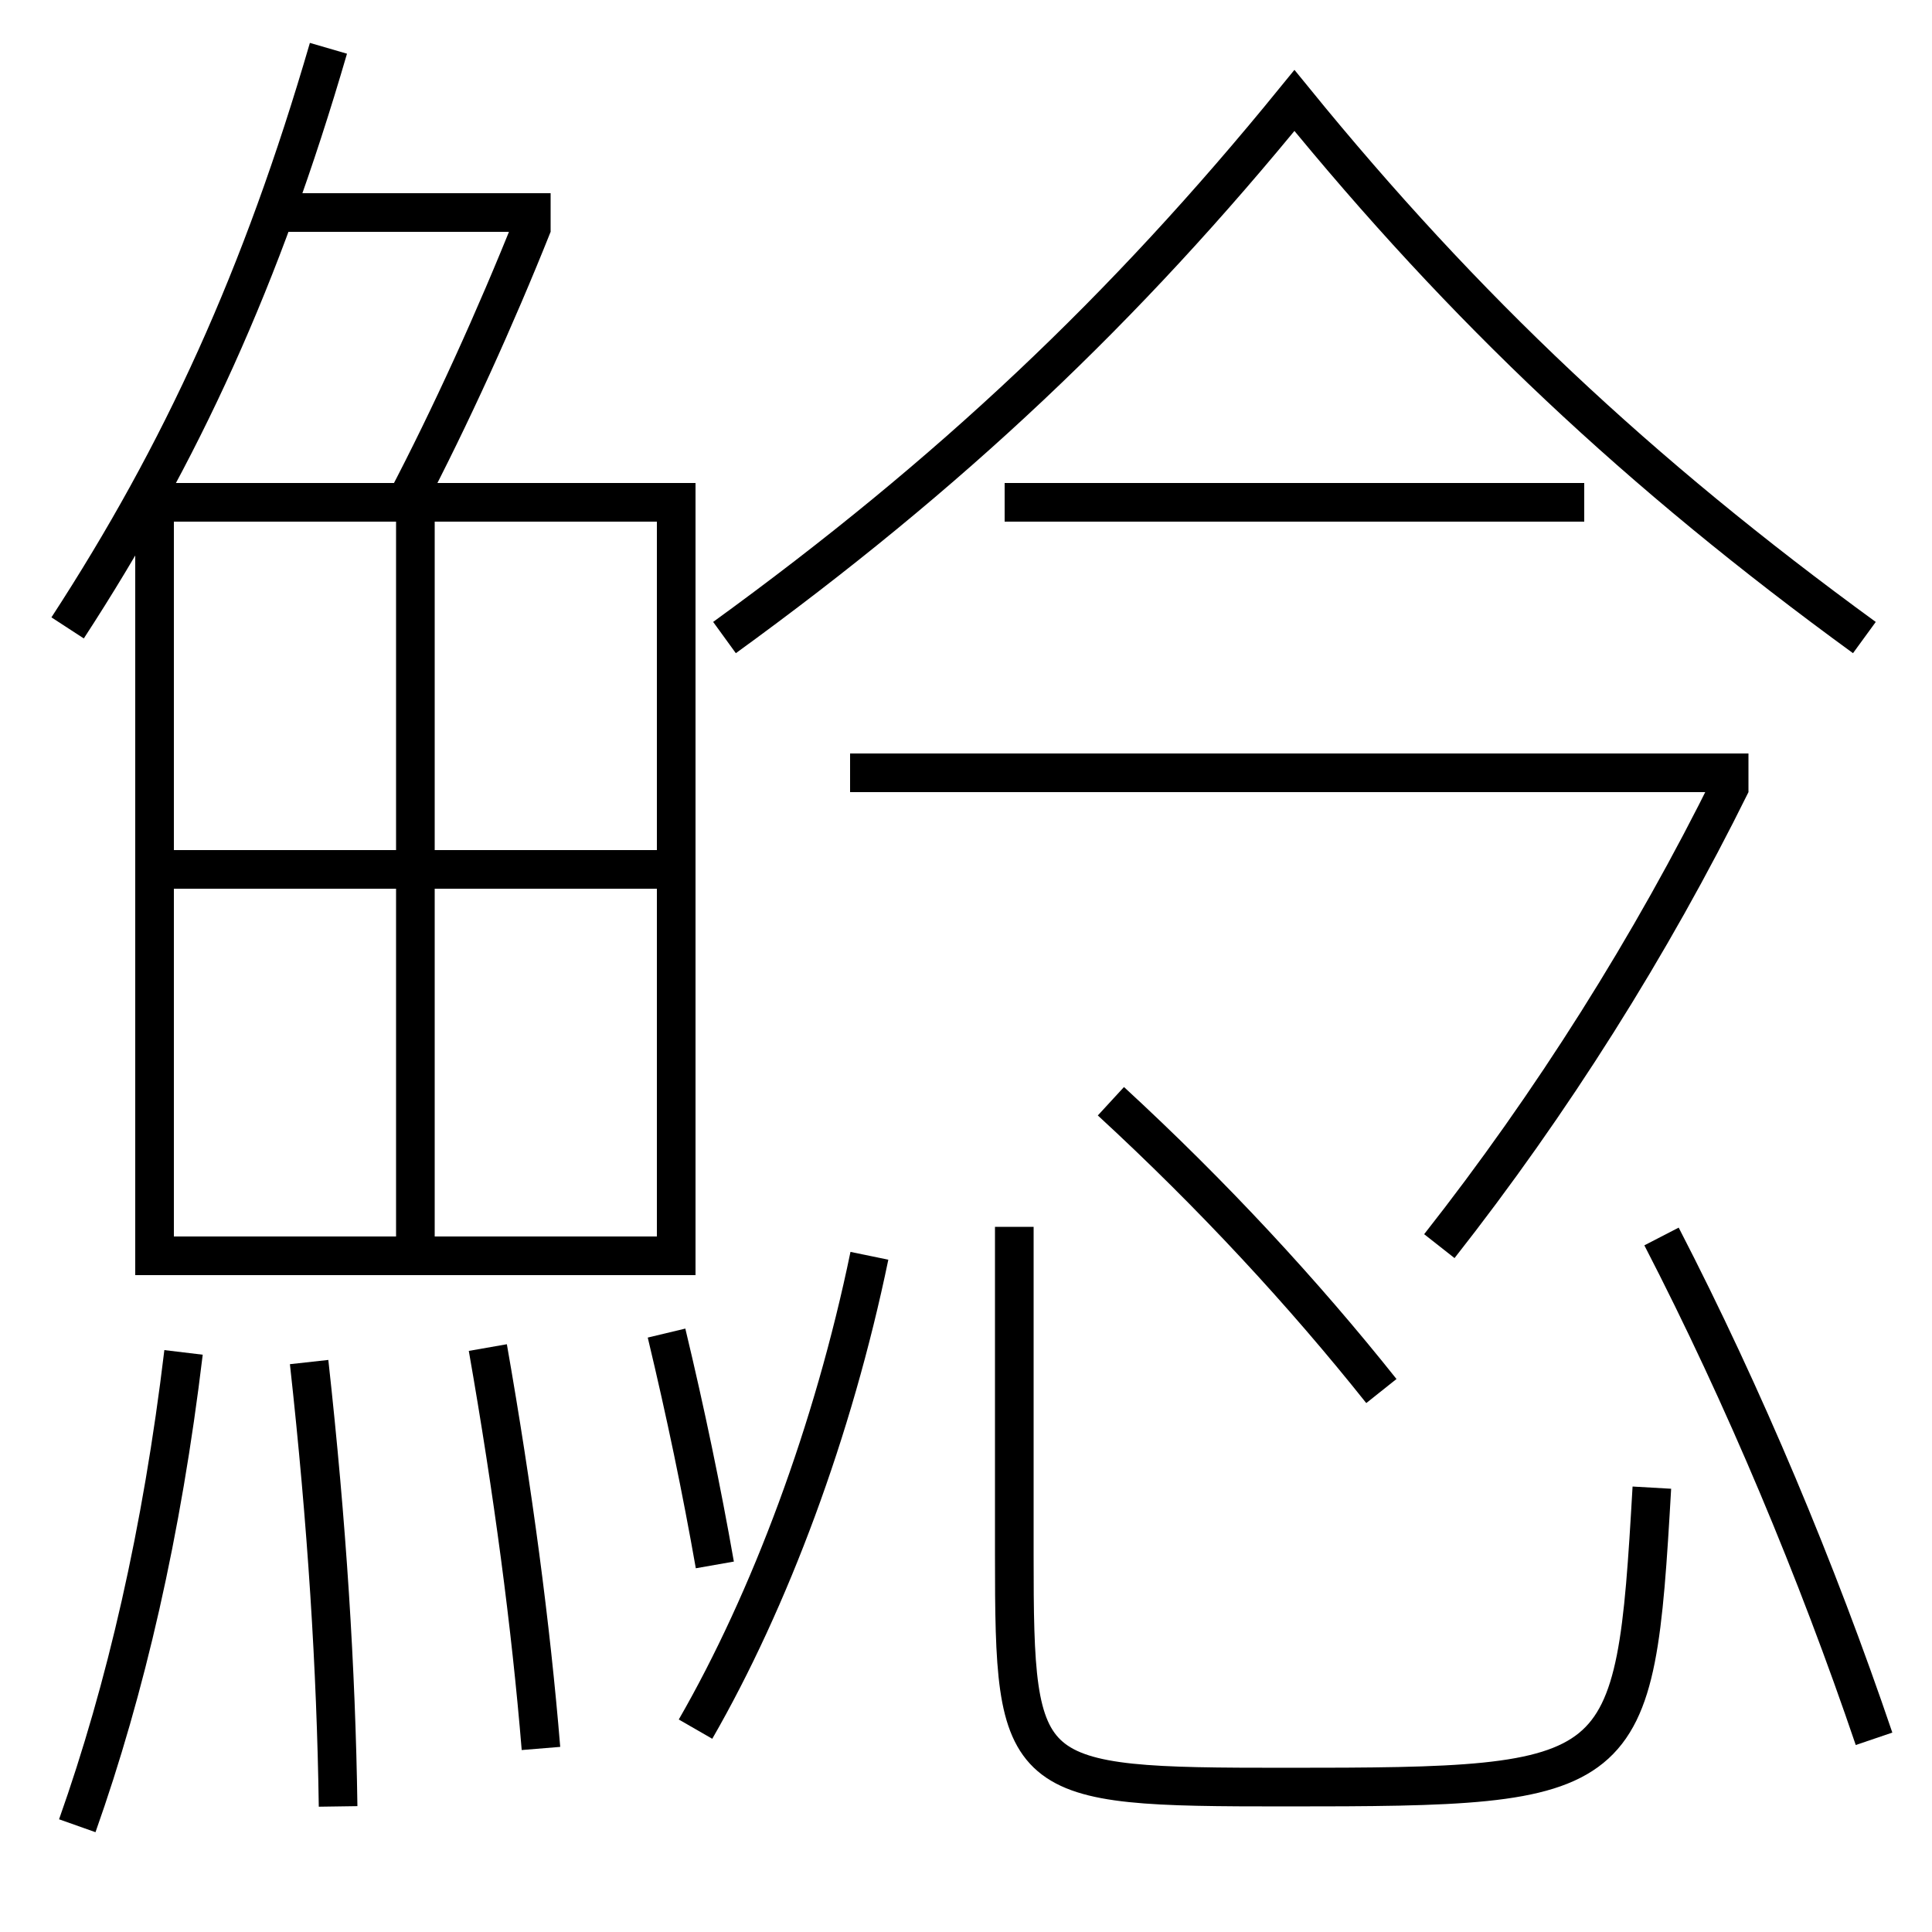 <?xml version='1.0' encoding='utf-8'?>
<svg xmlns="http://www.w3.org/2000/svg" height="100px" version="1.0" viewBox="0 0 100 100" width="100px" x="0px" y="0px">
<line fill="none" stroke="#000000" stroke-width="2" x1="14.5" x2="28.5" y1="11" y2="11" /><line fill="none" stroke="#000000" stroke-width="2" x1="9" x2="34" y1="45" y2="45" /><line fill="none" stroke="#000000" stroke-width="2" x1="21.5" x2="21.5" y1="27" y2="64" /><line fill="none" stroke="#000000" stroke-width="2" x1="82" x2="52" y1="26" y2="26" /><line fill="none" stroke="#000000" stroke-width="2" x1="90.5" x2="44" y1="40" y2="40" /><polyline fill="none" points="8,66 8,26 35,26 35,65 9,65" stroke="#000000" stroke-width="2" /><path d="M28,90.5 c-0.521,-6.352 -1.447,-13.317 -2.75,-20.75" fill="none" stroke="#000000" stroke-width="2" /><path d="M21,26 c2.311,-4.407 4.655,-9.57 6.57,-14.37" fill="none" stroke="#000000" stroke-width="2" /><path d="M3.5,32.5 c5.917,-9.088 10.051,-18.157 13.5,-30" fill="none" stroke="#000000" stroke-width="2" /><path d="M37,81 c-0.691,-3.929 -1.504,-7.838 -2.5,-12" fill="none" stroke="#000000" stroke-width="2" /><path d="M17.5,93.5 c-0.103,-7.107 -0.572,-14.597 -1.5,-23" fill="none" stroke="#000000" stroke-width="2" /><path d="M4,94.5 c2.512,-7.089 4.387,-15.212 5.5,-24.5" fill="none" stroke="#000000" stroke-width="2" /><path d="M96.5,33 c-11.682,-8.511 -20.684,-16.971 -29.5,-27.8 c-8.818,10.829 -17.803,19.311 -29.5,27.8" fill="none" stroke="#000000" stroke-width="2" /><path d="M74.5,64.5 c5.808,-7.384 10.977,-15.582 15.104,-23.943" fill="none" stroke="#000000" stroke-width="2" /><path d="M52.5,63.5 v17.0 c0,11.781 0.297,12 14,12 c17.828,0 18.122,-0.227 19,-15.5" fill="none" stroke="#000000" stroke-width="2" /><path d="M36,89.5 c3.849,-6.687 7.135,-15.477 9,-24.5" fill="none" stroke="#000000" stroke-width="2" /><path d="M97,90 c-2.939,-8.657 -6.699,-17.674 -11,-26" fill="none" stroke="#000000" stroke-width="2" /><path d="M71.5,72 c-4.018,-5.048 -8.718,-10.138 -14,-15" fill="none" stroke="#000000" stroke-width="2" /></svg>